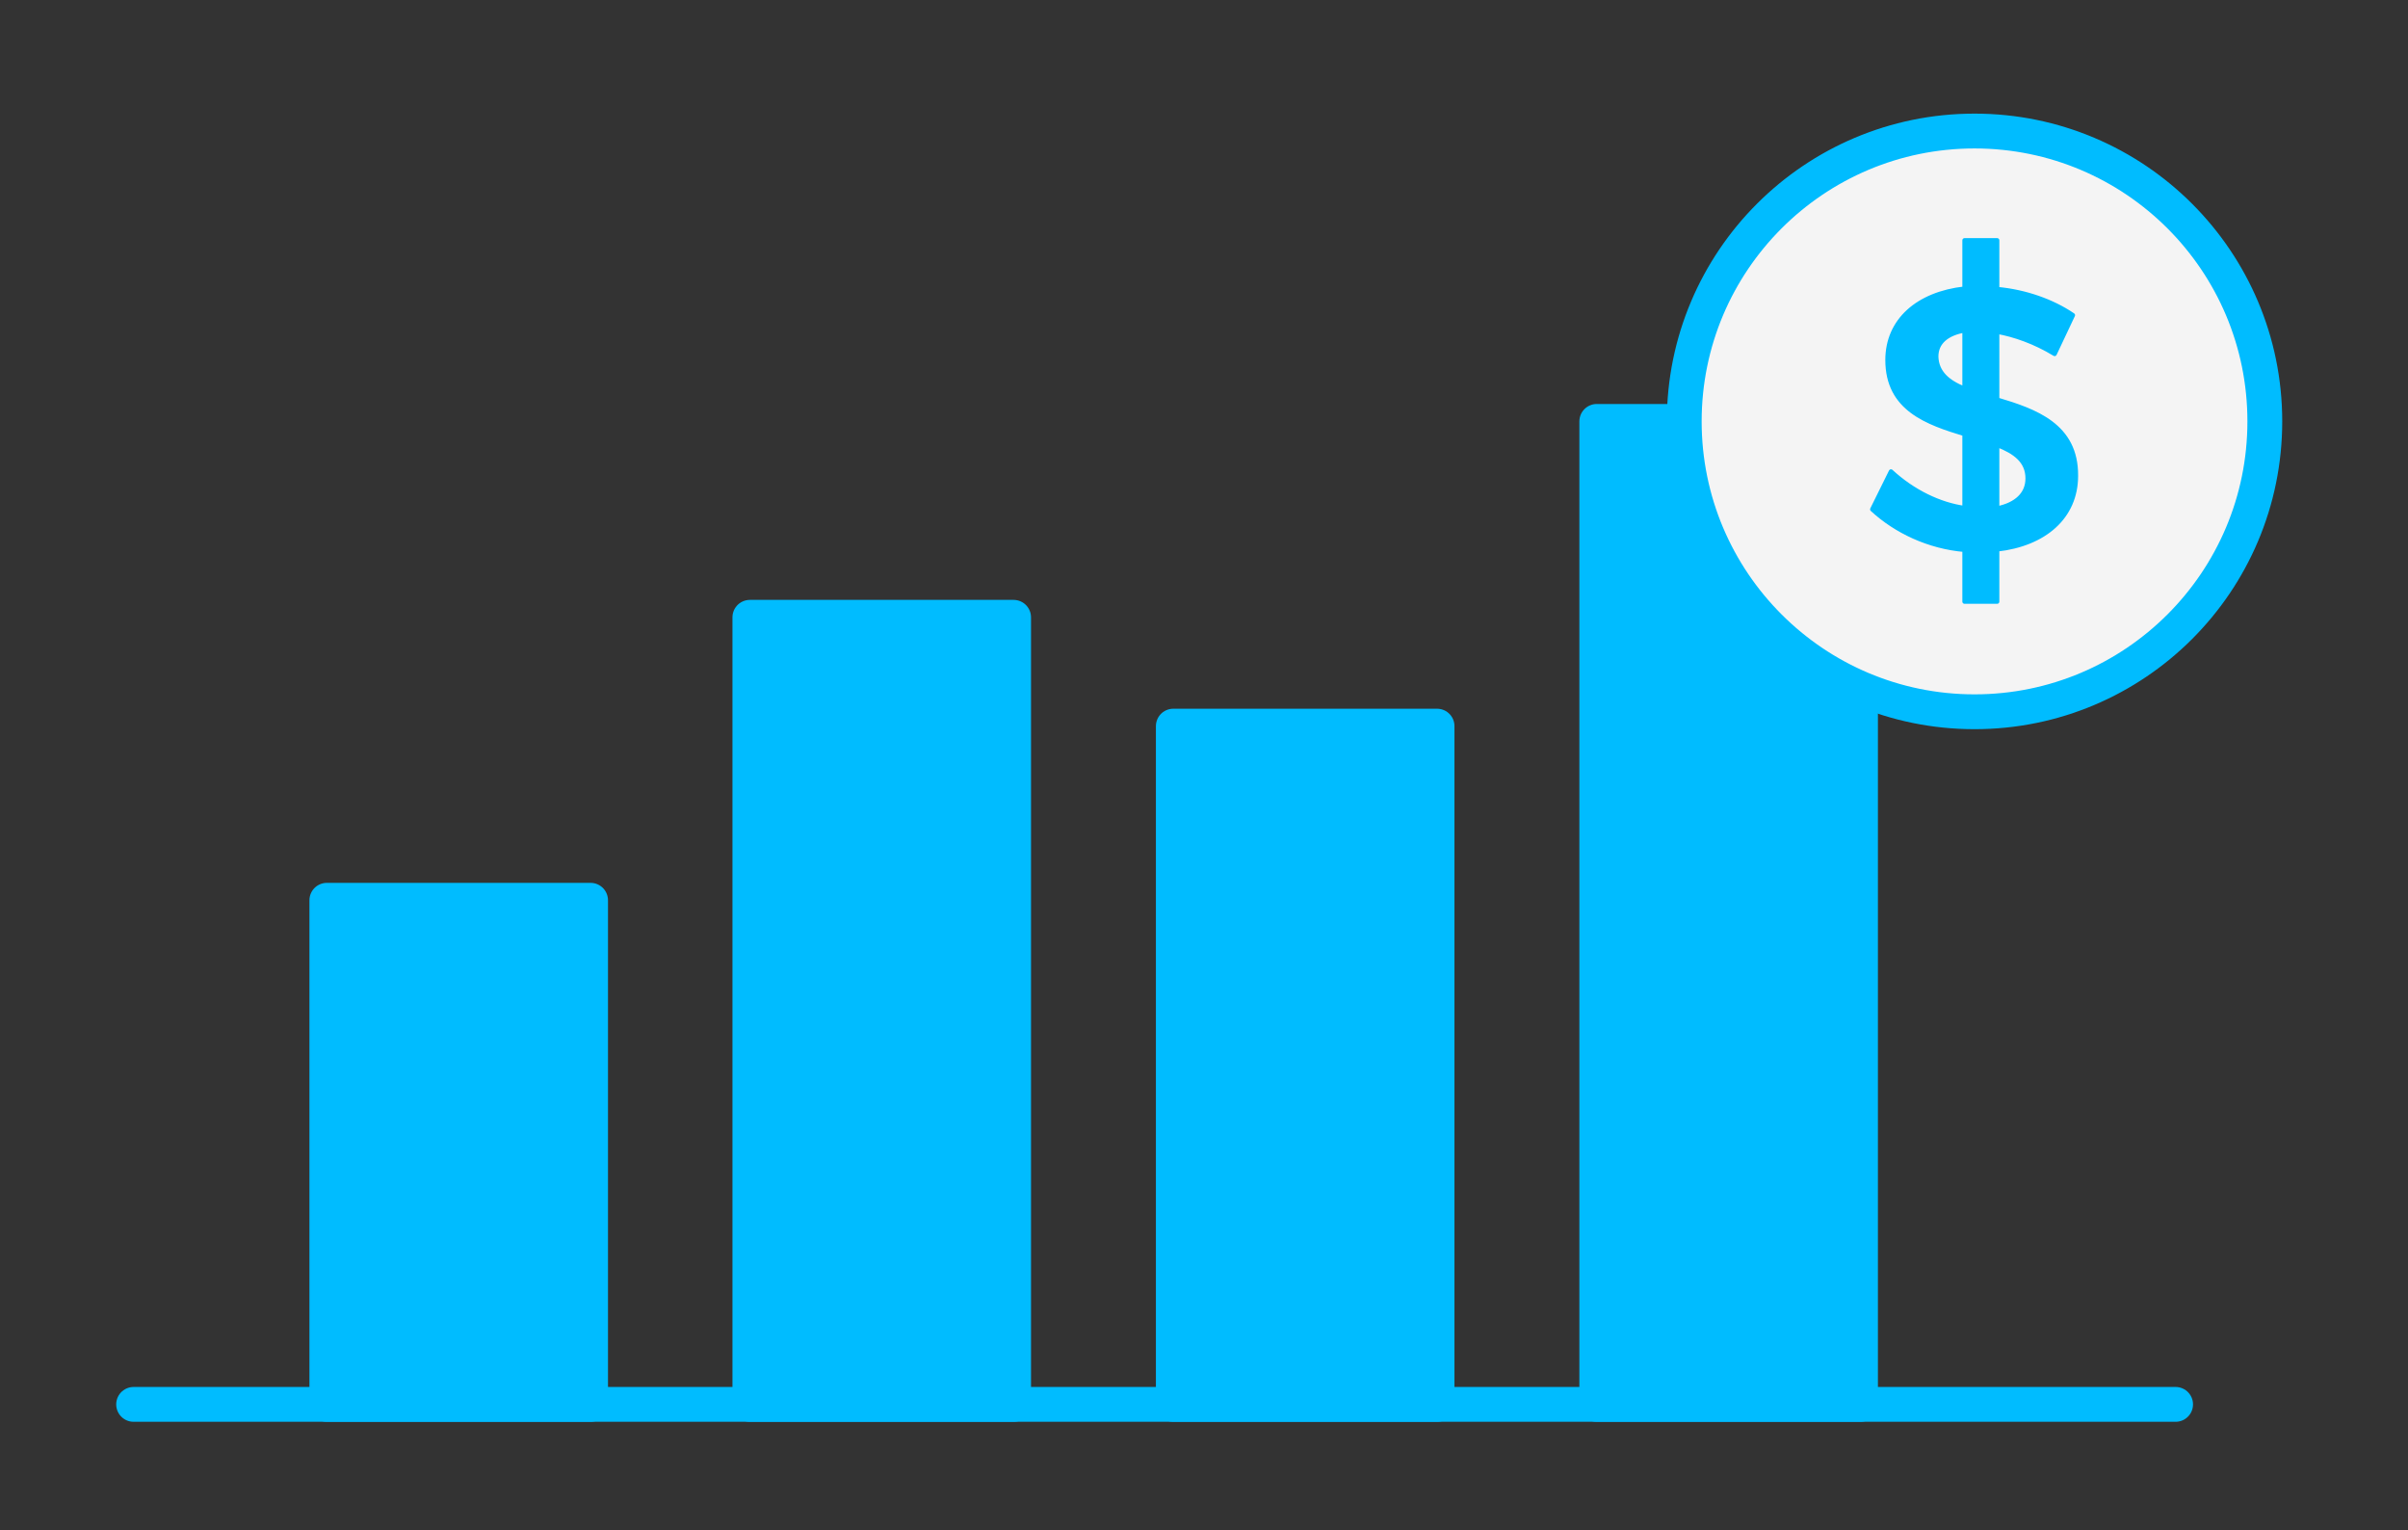 <?xml version="1.0" encoding="utf-8"?>
<!-- Generator: Adobe Illustrator 21.1.0, SVG Export Plug-In . SVG Version: 6.00 Build 0)  -->
<svg version="1.1" id="Capa_1" xmlns="http://www.w3.org/2000/svg" xmlns:xlink="http://www.w3.org/1999/xlink" x="0px" y="0px"
	 viewBox="0 0 553.3 351.5" style="enable-background:new 0 0 553.3 351.5;" xml:space="preserve">
<rect x="0" y="0" width="553.3" height="351.5" fill="#333333" stroke="none"/>
<style type="text/css">
	.st0{fill:none;stroke:#00BCFF;stroke-width:8;stroke-linecap:round;stroke-linejoin:round;stroke-miterlimit:10;}
	.st1{fill:#00BCFF;stroke:#00BCFF;stroke-width:8;stroke-linecap:round;stroke-linejoin:round;stroke-miterlimit:10;}
	.st2{fill:#F4F4F4;stroke:#00BCFF;stroke-width:8;stroke-linecap:round;stroke-linejoin:round;stroke-miterlimit:10;}
	.st3{fill:#00BCFF;stroke:#00BCFF;stroke-linecap:round;stroke-linejoin:round;stroke-miterlimit:10;}
</style>
<g>
	<g>
		<line class="st0" x1="499.9" y1="322.6" x2="30.7" y2="322.6"/>
	</g>
	<rect x="75.1" y="206.8" class="st1" width="60.6" height="115.8"/>
	<rect x="172.3" y="141.8" class="st1" width="60.6" height="180.8"/>
	<rect x="269.6" y="166.8" class="st1" width="60.6" height="155.8"/>
	<rect x="366.9" y="96.8" class="st1" width="60.6" height="225.8"/>
	<circle class="st2" cx="453.7" cy="96.8" r="66.7"/>
	<g>
		<path class="st3" d="M458.9,91.8c8.7,2.6,18.2,5.9,18.1,17.5c0,9.5-7.3,15.7-18.1,16.9v12h-7.5v-11.9c-8.2-0.7-15.8-4.3-21.2-9.3
			l4.3-8.7c5.1,4.7,11.2,7.6,16.9,8.4v-17c-8.5-2.6-17.7-5.7-17.7-17c0-9.1,7-15.2,17.7-16.4V55.2h7.5v11.2c6.5,0.6,12.7,2.8,17.4,6
			l-4.2,8.9c-4.6-2.8-9.3-4.4-13.2-5.1V91.8z M451.4,89.3V75.9c-4,0.7-6.5,2.7-6.5,6C445,85.6,447.6,87.8,451.4,89.3z M458.9,116.8
			c4.4-0.9,7-3.3,7-6.9c0-4-2.9-6.1-7-7.7V116.8z"/>
	</g>
</g>
</svg>
